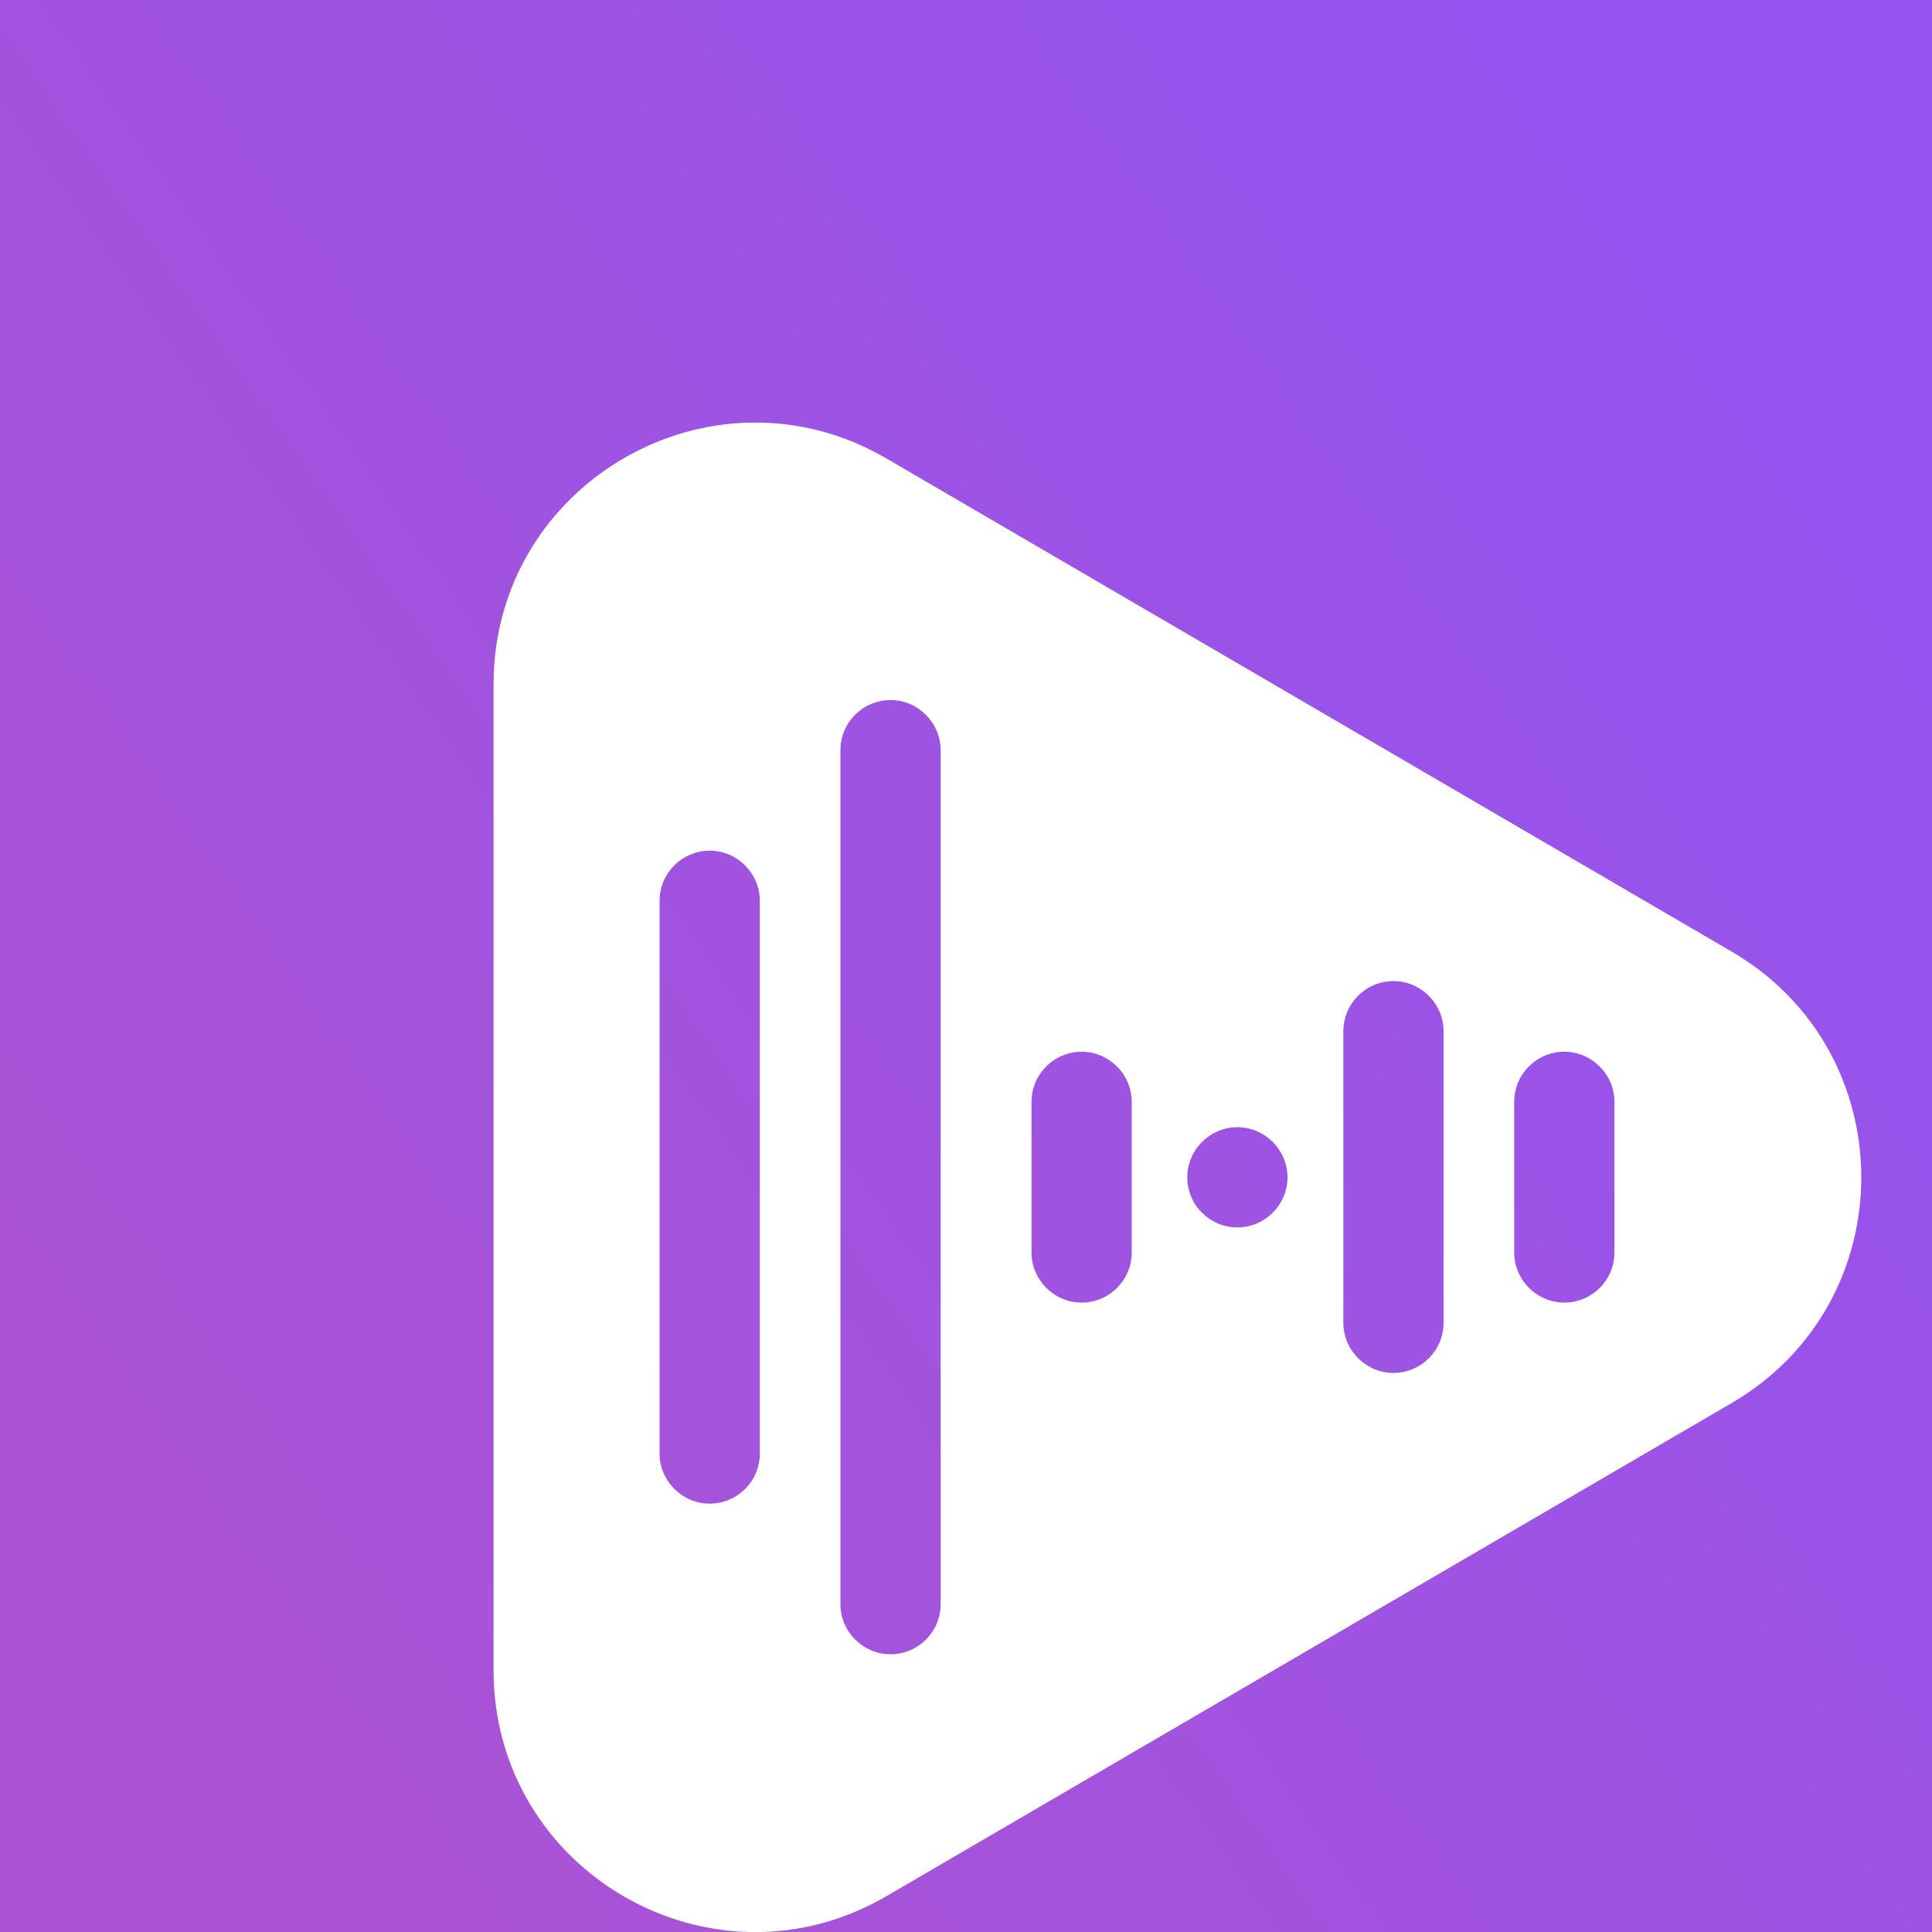 <?xml version="1.0" encoding="UTF-8"?>
<svg id="Layer_1" data-name="Layer 1" xmlns="http://www.w3.org/2000/svg" xmlns:xlink="http://www.w3.org/1999/xlink" viewBox="0 0 64 64">
  <defs>
    <style>
      .cls-1 {
        fill: #fff;
      }

      .cls-2 {
        filter: url(#drop-shadow-1);
      }

      .cls-3 {
        clip-path: url(#clippath);
      }

      .cls-4 {
        fill: none;
      }

      .cls-5 {
        fill: url(#linear-gradient);
      }
    </style>
    <linearGradient id="linear-gradient" x1="5.88" y1="50.22" x2="58.6" y2="13.45" gradientUnits="userSpaceOnUse">
      <stop offset="0" stop-color="#aa53d5"/>
      <stop offset="1" stop-color="#9453ef"/>
    </linearGradient>
    <filter id="drop-shadow-1" filterUnits="userSpaceOnUse">
      <feOffset dx="7" dy="7"/>
      <feGaussianBlur result="blur" stdDeviation="5"/>
      <feFlood flood-color="#000" flood-opacity=".1"/>
      <feComposite in2="blur" operator="in"/>
      <feComposite in="SourceGraphic"/>
    </filter>
    <clipPath id="clippath">
      <rect class="cls-4" x="9.35" y="7" width="45.31" height="50"/>
    </clipPath>
  </defs>
  <rect class="cls-5" x="0" width="64" height="64"/>
  <g class="cls-2">
    <g class="cls-3">
      <path class="cls-1" d="M50.36,24.52L22.37,8.19c-5.77-3.37-13.02,.8-13.02,7.48V48.33c0,6.68,7.25,10.85,13.02,7.48l27.99-16.33c5.73-3.34,5.73-11.62,0-14.96h0ZM18.17,41.15c0,.92-.75,1.66-1.66,1.66s-1.66-.75-1.66-1.66V22.84c0-.92,.75-1.66,1.66-1.66s1.66,.75,1.66,1.66v18.31Zm5.99,4.99c0,.92-.75,1.66-1.66,1.66s-1.66-.75-1.66-1.66V17.85c0-.92,.75-1.66,1.66-1.66s1.66,.75,1.66,1.66v28.3Zm6.33-11.65c0,.92-.75,1.66-1.66,1.66s-1.66-.75-1.66-1.66v-4.99c0-.92,.75-1.66,1.66-1.66s1.66,.75,1.66,1.66v4.99Zm3.5-.83c-.92,0-1.66-.75-1.66-1.66s.75-1.66,1.66-1.66,1.66,.75,1.66,1.66-.75,1.66-1.66,1.66Zm6.83,3.16c0,.92-.75,1.66-1.66,1.66s-1.66-.75-1.66-1.66v-9.66c0-.92,.75-1.66,1.66-1.66s1.66,.75,1.66,1.66v9.66Zm5.66-2.33c0,.92-.75,1.66-1.66,1.66s-1.66-.75-1.66-1.66v-4.99c0-.92,.75-1.66,1.66-1.66s1.66,.75,1.66,1.66v4.99Z"/>
    </g>
  </g>
</svg>